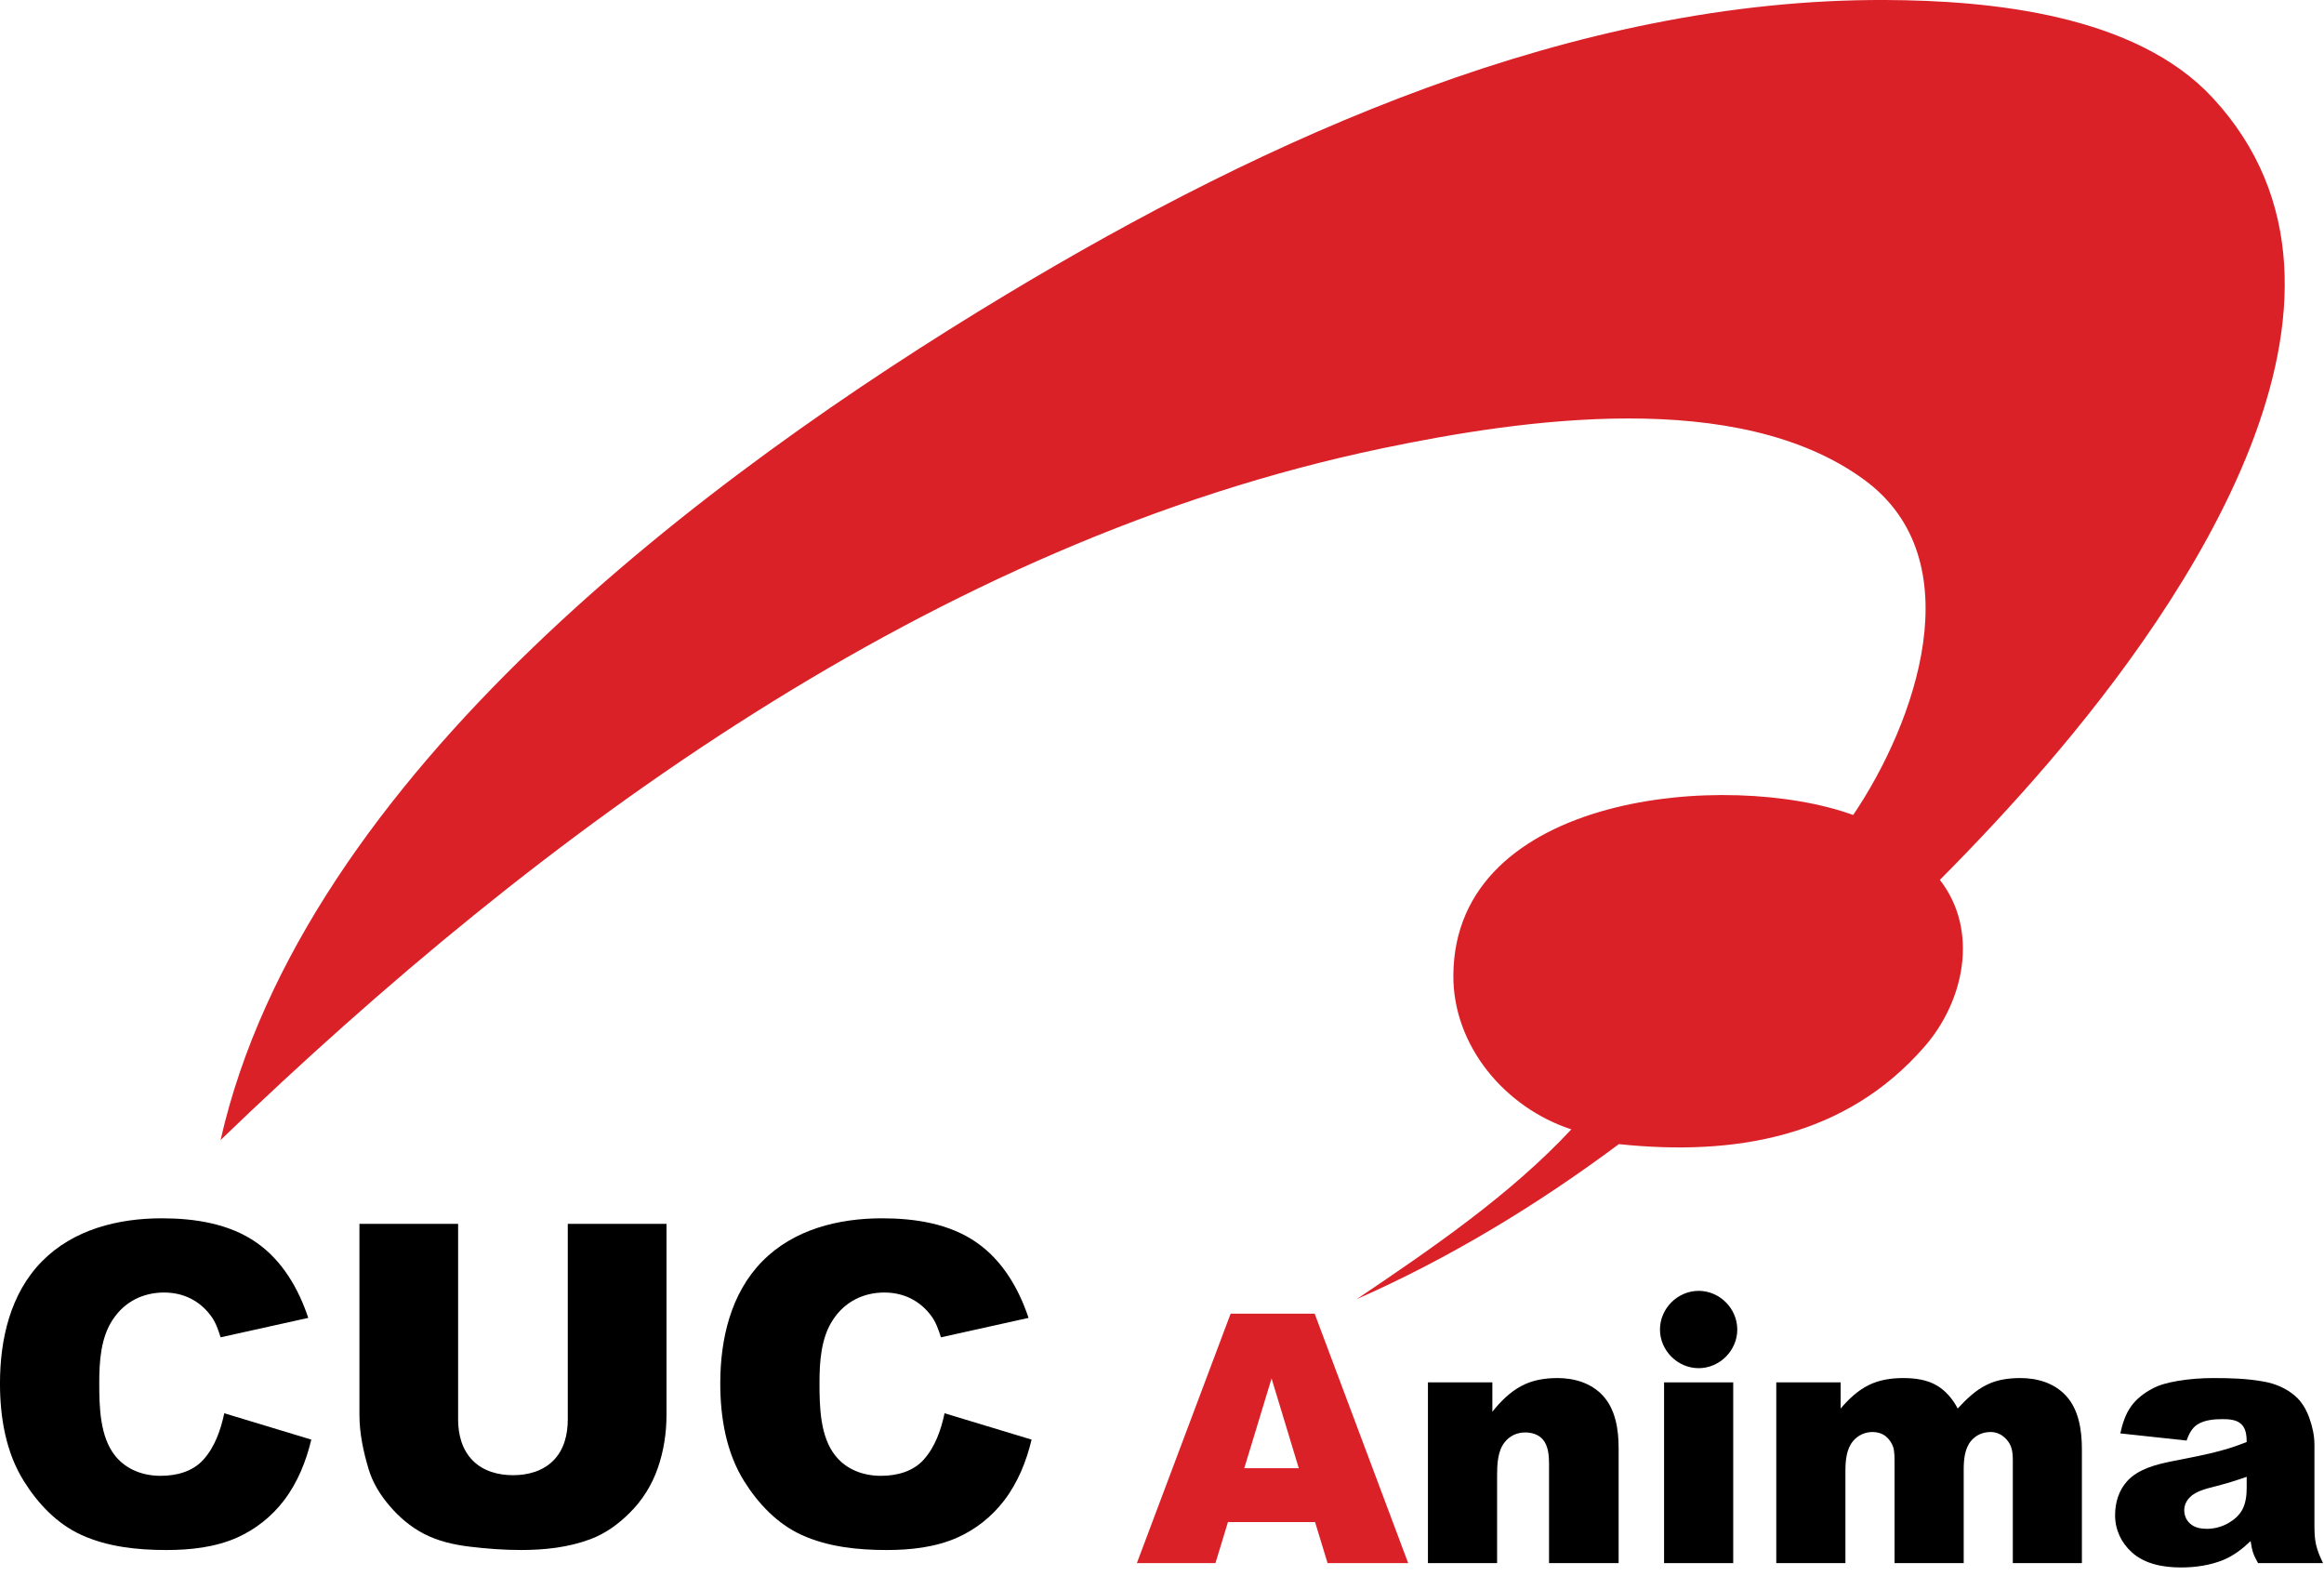 <svg width="149" height="101" viewBox="0 0 149 101" fill="none" xmlns="http://www.w3.org/2000/svg">
<path fill-rule="evenodd" clip-rule="evenodd" d="M14.38 90.59C16.241 91.153 18.099 91.716 19.959 92.279C19.625 93.677 19.076 95.041 18.198 96.19C17.413 97.213 16.387 98.028 15.209 98.556C13.793 99.186 12.201 99.357 10.666 99.357C8.821 99.357 6.897 99.159 5.201 98.382C3.644 97.667 2.439 96.389 1.539 94.955C0.369 93.093 -0.001 90.844 -0.001 88.675C-0.001 85.85 0.659 82.904 2.706 80.837C4.721 78.803 7.581 78.094 10.37 78.094C12.473 78.094 14.713 78.428 16.469 79.667C18.106 80.818 19.142 82.606 19.764 84.477C17.89 84.892 16.017 85.307 14.143 85.722C13.998 85.253 13.828 84.754 13.53 84.357C13.19 83.889 12.749 83.503 12.232 83.242C11.704 82.972 11.111 82.851 10.521 82.851C9.16 82.851 7.975 83.448 7.229 84.591C6.455 85.745 6.364 87.296 6.364 88.64C6.364 90.145 6.392 92.095 7.396 93.333C8.114 94.213 9.181 94.6 10.296 94.6C11.301 94.6 12.339 94.341 13.035 93.571C13.777 92.752 14.152 91.652 14.38 90.59Z" fill="black"/>
<path fill-rule="evenodd" clip-rule="evenodd" d="M36.402 78.45C38.512 78.45 40.622 78.45 42.732 78.45C42.732 82.532 42.732 86.614 42.732 90.696C42.732 91.864 42.552 93.032 42.162 94.134C41.79 95.201 41.182 96.17 40.38 96.966C39.656 97.69 38.809 98.309 37.843 98.666C36.431 99.194 34.901 99.356 33.402 99.356C32.308 99.356 31.215 99.274 30.129 99.143C29.11 99.021 28.08 98.789 27.165 98.31C26.328 97.873 25.599 97.255 24.988 96.538C24.391 95.845 23.895 95.051 23.632 94.169C23.296 93.046 23.045 91.873 23.045 90.696C23.045 86.614 23.045 82.532 23.045 78.45C25.154 78.45 27.262 78.45 29.371 78.45C29.371 82.631 29.371 86.811 29.371 90.992C29.371 91.946 29.616 92.918 30.303 93.614C30.984 94.307 31.945 94.56 32.894 94.56C33.836 94.56 34.788 94.31 35.47 93.628C36.168 92.934 36.402 91.949 36.402 90.992C36.402 86.811 36.402 82.631 36.402 78.45Z" fill="black"/>
<path fill-rule="evenodd" clip-rule="evenodd" d="M60.56 90.59C62.42 91.153 64.279 91.716 66.139 92.279C65.805 93.678 65.254 95.043 64.374 96.19C63.589 97.213 62.565 98.028 61.386 98.556C59.971 99.185 58.38 99.357 56.846 99.357C55.001 99.357 53.075 99.16 51.377 98.382C49.822 97.665 48.617 96.387 47.717 94.955C46.55 93.092 46.179 90.843 46.179 88.675C46.179 85.85 46.843 82.905 48.886 80.837C50.898 78.802 53.76 78.094 56.547 78.094C58.647 78.094 60.892 78.426 62.645 79.667C64.284 80.818 65.32 82.606 65.944 84.477C64.072 84.892 62.199 85.307 60.327 85.722C60.178 85.255 60.008 84.754 59.711 84.357C59.37 83.889 58.928 83.504 58.411 83.242C57.883 82.973 57.291 82.851 56.7 82.851C55.34 82.851 54.157 83.45 53.41 84.591C52.636 85.746 52.541 87.295 52.541 88.64C52.541 90.145 52.569 92.097 53.577 93.333C54.294 94.214 55.361 94.6 56.476 94.6C57.481 94.6 58.52 94.34 59.215 93.571C59.956 92.75 60.334 91.653 60.56 90.59Z" fill="black"/>
<path fill-rule="evenodd" clip-rule="evenodd" d="M91.55 88.611C92.927 88.611 94.305 88.611 95.681 88.611C95.681 89.239 95.681 89.866 95.681 90.494C96.198 89.842 96.811 89.225 97.553 88.836C98.257 88.457 99.067 88.334 99.859 88.334C100.922 88.334 101.987 88.641 102.737 89.429C103.584 90.324 103.776 91.641 103.776 92.824C103.776 95.281 103.776 97.739 103.776 100.196C102.289 100.196 100.801 100.196 99.314 100.196C99.314 98.071 99.314 95.945 99.314 93.82C99.314 93.308 99.269 92.678 98.915 92.268C98.627 91.944 98.209 91.82 97.784 91.82C97.272 91.82 96.805 92.029 96.483 92.432C96.005 93.01 95.984 93.916 95.984 94.624C95.984 96.481 95.984 98.339 95.984 100.196C94.507 100.196 93.028 100.196 91.55 100.196V88.611Z" fill="black"/>
<path d="M111.123 88.611H106.69V100.196H111.123V88.611Z" fill="black"/>
<path fill-rule="evenodd" clip-rule="evenodd" d="M113.884 88.611C115.26 88.611 116.635 88.611 118.011 88.611C118.011 89.17 118.011 89.728 118.011 90.287C118.517 89.691 119.107 89.13 119.815 88.782C120.493 88.447 121.26 88.334 122.01 88.334C122.757 88.334 123.551 88.43 124.202 88.825C124.774 89.173 125.209 89.697 125.515 90.287C126.061 89.694 126.679 89.094 127.419 88.747C128.072 88.428 128.817 88.334 129.536 88.334C130.61 88.334 131.684 88.643 132.436 89.444C133.296 90.355 133.478 91.71 133.478 92.91C133.478 95.339 133.478 97.767 133.478 100.196C132.002 100.196 130.525 100.196 129.049 100.196C129.049 97.985 129.049 95.775 129.049 93.564C129.049 93.165 129 92.713 128.742 92.389C128.474 92.028 128.089 91.792 127.632 91.792C127.144 91.792 126.691 91.979 126.376 92.357C125.962 92.85 125.9 93.571 125.9 94.186C125.9 96.189 125.9 98.193 125.9 100.196C124.422 100.196 122.944 100.196 121.466 100.196C121.466 98.063 121.466 95.931 121.466 93.798C121.466 93.486 121.473 93.079 121.381 92.759C121.287 92.482 121.117 92.236 120.886 92.055C120.649 91.876 120.359 91.792 120.064 91.792C119.576 91.792 119.127 91.993 118.812 92.368C118.379 92.877 118.317 93.629 118.317 94.268C118.317 96.244 118.317 98.22 118.317 100.196C116.839 100.196 115.362 100.196 113.884 100.196V88.611Z" fill="black"/>
<path fill-rule="evenodd" clip-rule="evenodd" d="M144.043 94.663C143.41 94.887 142.779 95.084 142.128 95.251C141.588 95.395 140.828 95.544 140.413 95.966C140.185 96.185 140.04 96.475 140.04 96.795C140.04 97.124 140.159 97.433 140.406 97.655C140.691 97.925 141.105 97.998 141.484 97.998C141.969 97.998 142.443 97.872 142.865 97.634C143.236 97.419 143.577 97.131 143.776 96.745C143.989 96.327 144.043 95.84 144.043 95.378V94.663ZM140.189 92.34C138.773 92.187 137.357 92.034 135.941 91.881C136.072 91.274 136.267 90.651 136.635 90.142C136.971 89.674 137.437 89.315 137.94 89.042C138.452 88.754 139.046 88.616 139.62 88.518C140.384 88.388 141.159 88.334 141.933 88.334C143.002 88.334 144.088 88.366 145.142 88.561C145.883 88.692 146.595 88.992 147.163 89.493C147.588 89.862 147.869 90.366 148.06 90.889C148.256 91.439 148.387 92.02 148.387 92.607C148.387 94.313 148.387 96.02 148.387 97.726C148.387 98.145 148.395 98.597 148.49 99.012C148.581 99.424 148.757 99.818 148.939 100.196C147.55 100.196 146.161 100.196 144.772 100.196C144.674 100.02 144.513 99.721 144.448 99.513C144.378 99.305 144.325 98.983 144.295 98.78C143.789 99.268 143.217 99.714 142.563 99.986C141.698 100.341 140.757 100.474 139.826 100.474C138.724 100.474 137.527 100.271 136.681 99.506C135.995 98.888 135.606 98.051 135.606 97.125C135.606 96.328 135.837 95.543 136.378 94.944C137.082 94.165 138.248 93.868 139.235 93.671C140.298 93.457 141.418 93.26 142.473 92.963C142.999 92.823 143.538 92.632 144.043 92.433C144.043 92.053 144.003 91.575 143.705 91.294C143.405 90.998 142.905 90.967 142.513 90.967C141.969 90.967 141.35 91.012 140.876 91.315C140.521 91.54 140.323 91.959 140.189 92.34Z" fill="black"/>
<path fill-rule="evenodd" clip-rule="evenodd" d="M111.383 85.223C111.383 86.572 110.256 87.7 108.907 87.7C107.557 87.7 106.427 86.574 106.427 85.223C106.427 83.873 107.557 82.744 108.907 82.744C110.256 82.744 111.383 83.875 111.383 85.223Z" fill="black"/>
<path fill-rule="evenodd" clip-rule="evenodd" d="M83.269 94.112C82.688 92.194 82.106 90.276 81.525 88.358C80.942 90.276 80.358 92.194 79.775 94.112C80.939 94.112 82.103 94.112 83.269 94.112ZM84.314 97.566C82.453 97.566 80.591 97.566 78.728 97.566C78.462 98.443 78.195 99.319 77.927 100.196C76.249 100.196 74.569 100.196 72.889 100.196C74.892 94.866 76.897 89.536 78.9 84.206C80.695 84.206 82.49 84.206 84.287 84.206C86.285 89.536 88.285 94.866 90.284 100.196C88.561 100.196 86.838 100.196 85.115 100.196C84.849 99.319 84.582 98.443 84.314 97.566Z" fill="#DA2128"/>
<path fill-rule="evenodd" clip-rule="evenodd" d="M141.861 6.268C136.921 0.935 127.647 0.028 120.885 -3.19678e-05C100.87 -0.083 81.303 8.779 64.495 18.891C45.433 30.362 19.46 49.672 14.142 73.077C34.791 53.188 59.965 34.73 88.574 28.748C97.547 26.872 111.424 24.824 119.524 30.755C126.554 35.904 122.787 46.367 118.815 52.241C110.795 49.334 93.253 50.836 93.18 62.513C93.149 67.049 96.505 71.007 100.744 72.393C96.807 76.616 91.741 80.067 86.985 83.274C92.905 80.668 98.607 77.207 103.79 73.339C111.192 74.114 118.317 72.924 123.398 67.078C125.921 64.178 126.902 59.665 124.373 56.4C126.748 54.01 129.05 51.548 131.246 48.993C139.923 38.901 153.763 19.111 141.861 6.268Z" fill="#DA2128"/>
</svg>

